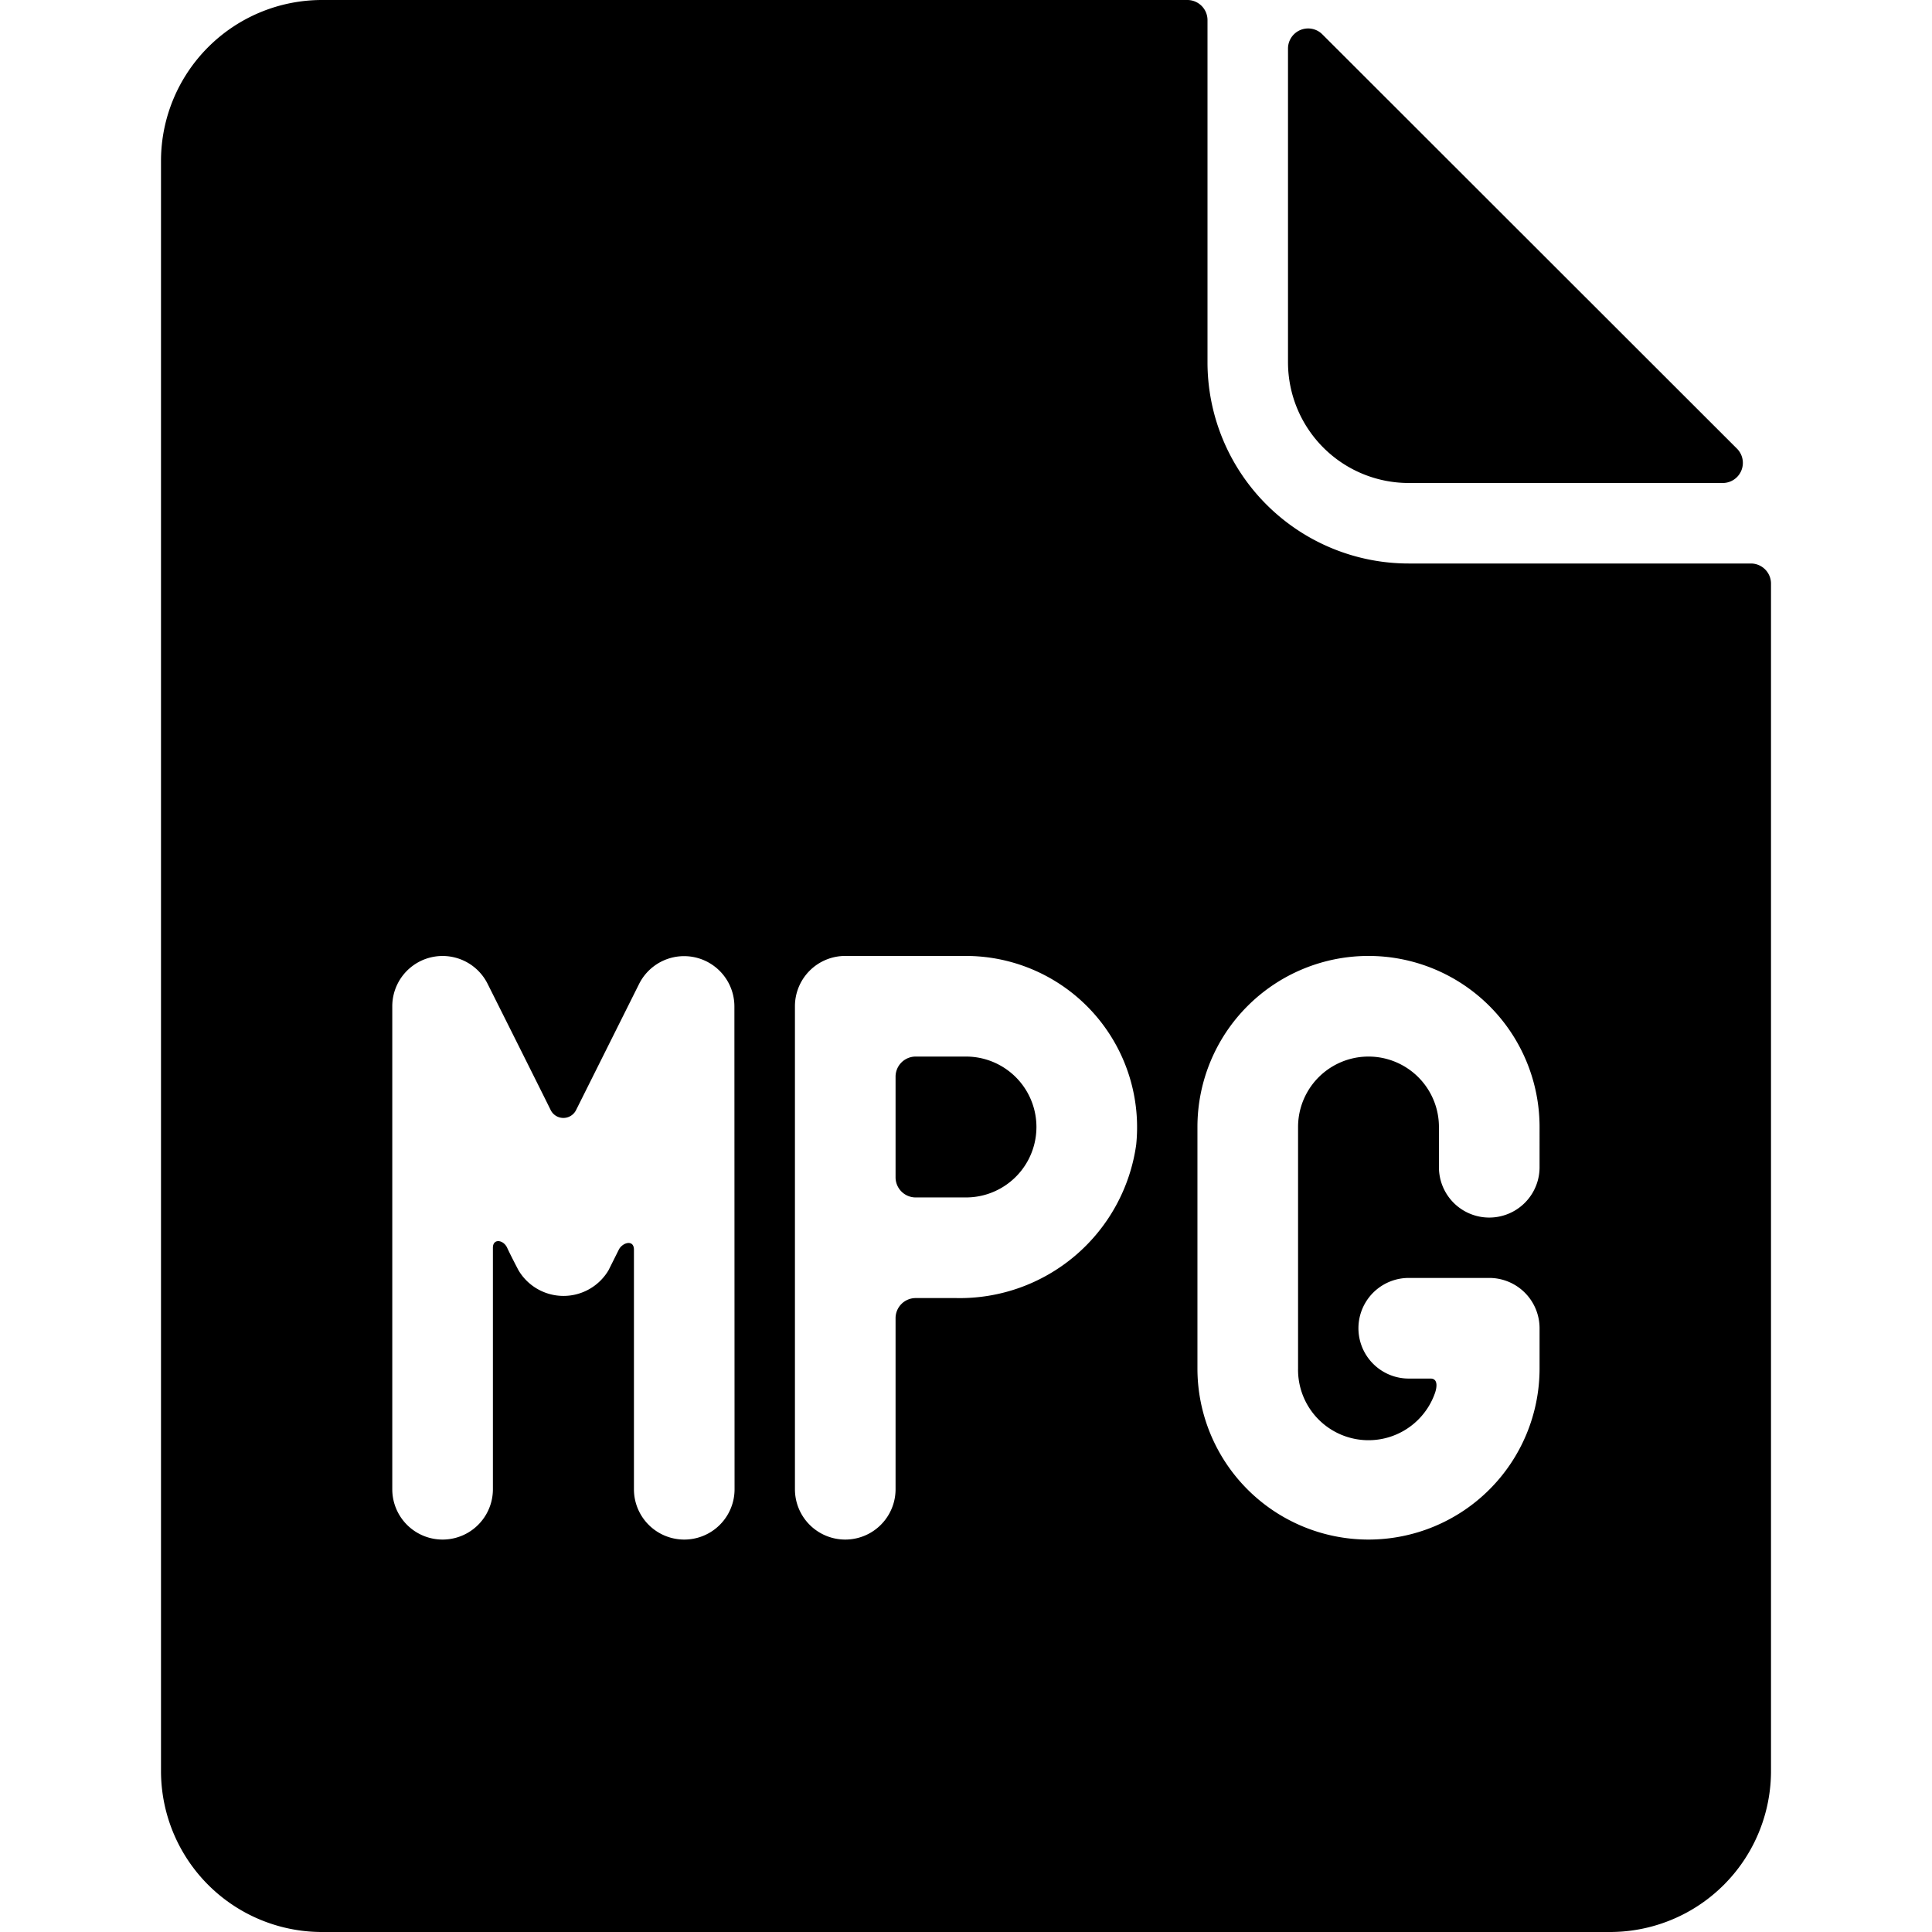 <svg xmlns="http://www.w3.org/2000/svg" viewBox="0 0 24 24"><title>video-file-mpg</title><path d="M12,13.125h-.625a.25.25,0,0,0-.25.25v1.25a.25.25,0,0,0,.25.25H12a.875.875,0,0,0,0-1.75Z"/><path d="M17.5,6h3.9a.25.25,0,0,0,.177-.427L16.427.427A.25.25,0,0,0,16,.6V4.5A1.5,1.5,0,0,0,17.5,6Z"/><path d="M17.5,7A2.5,2.5,0,0,1,15,4.5V.25A.25.25,0,0,0,14.75,0H4A2,2,0,0,0,2,2V22a2,2,0,0,0,2,2H20a2,2,0,0,0,2-2V7.25A.25.25,0,0,0,21.75,7ZM9.125,18.5a.625.625,0,0,1-1.25,0V15.524c0-.13-.143-.09-.188,0l-.128.256a.65.65,0,0,1-1.118,0S6.346,15.6,6.3,15.5s-.177-.119-.177,0v3a.625.625,0,0,1-1.25,0v-6a.625.625,0,0,1,1.184-.279s.722,1.441.784,1.569a.176.176,0,0,0,.315,0l.783-1.567a.625.625,0,0,1,1.184.279Zm2.75-2.375h-.5a.25.25,0,0,0-.25.25V18.5a.625.625,0,0,1-1.25,0v-6a.625.625,0,0,1,.625-.625H12a2.128,2.128,0,0,1,2.114,2.347A2.213,2.213,0,0,1,11.875,16.125Zm7.25-1.625a.625.625,0,0,1-1.25,0V14a.875.875,0,0,0-1.75,0v3a.875.875,0,0,0,1.7.307c.021-.058.047-.182-.054-.182H17.5a.625.625,0,0,1,0-1.25h1a.625.625,0,0,1,.625.625V17a2.125,2.125,0,0,1-4.25,0V14a2.125,2.125,0,0,1,4.25,0Z"/></svg>